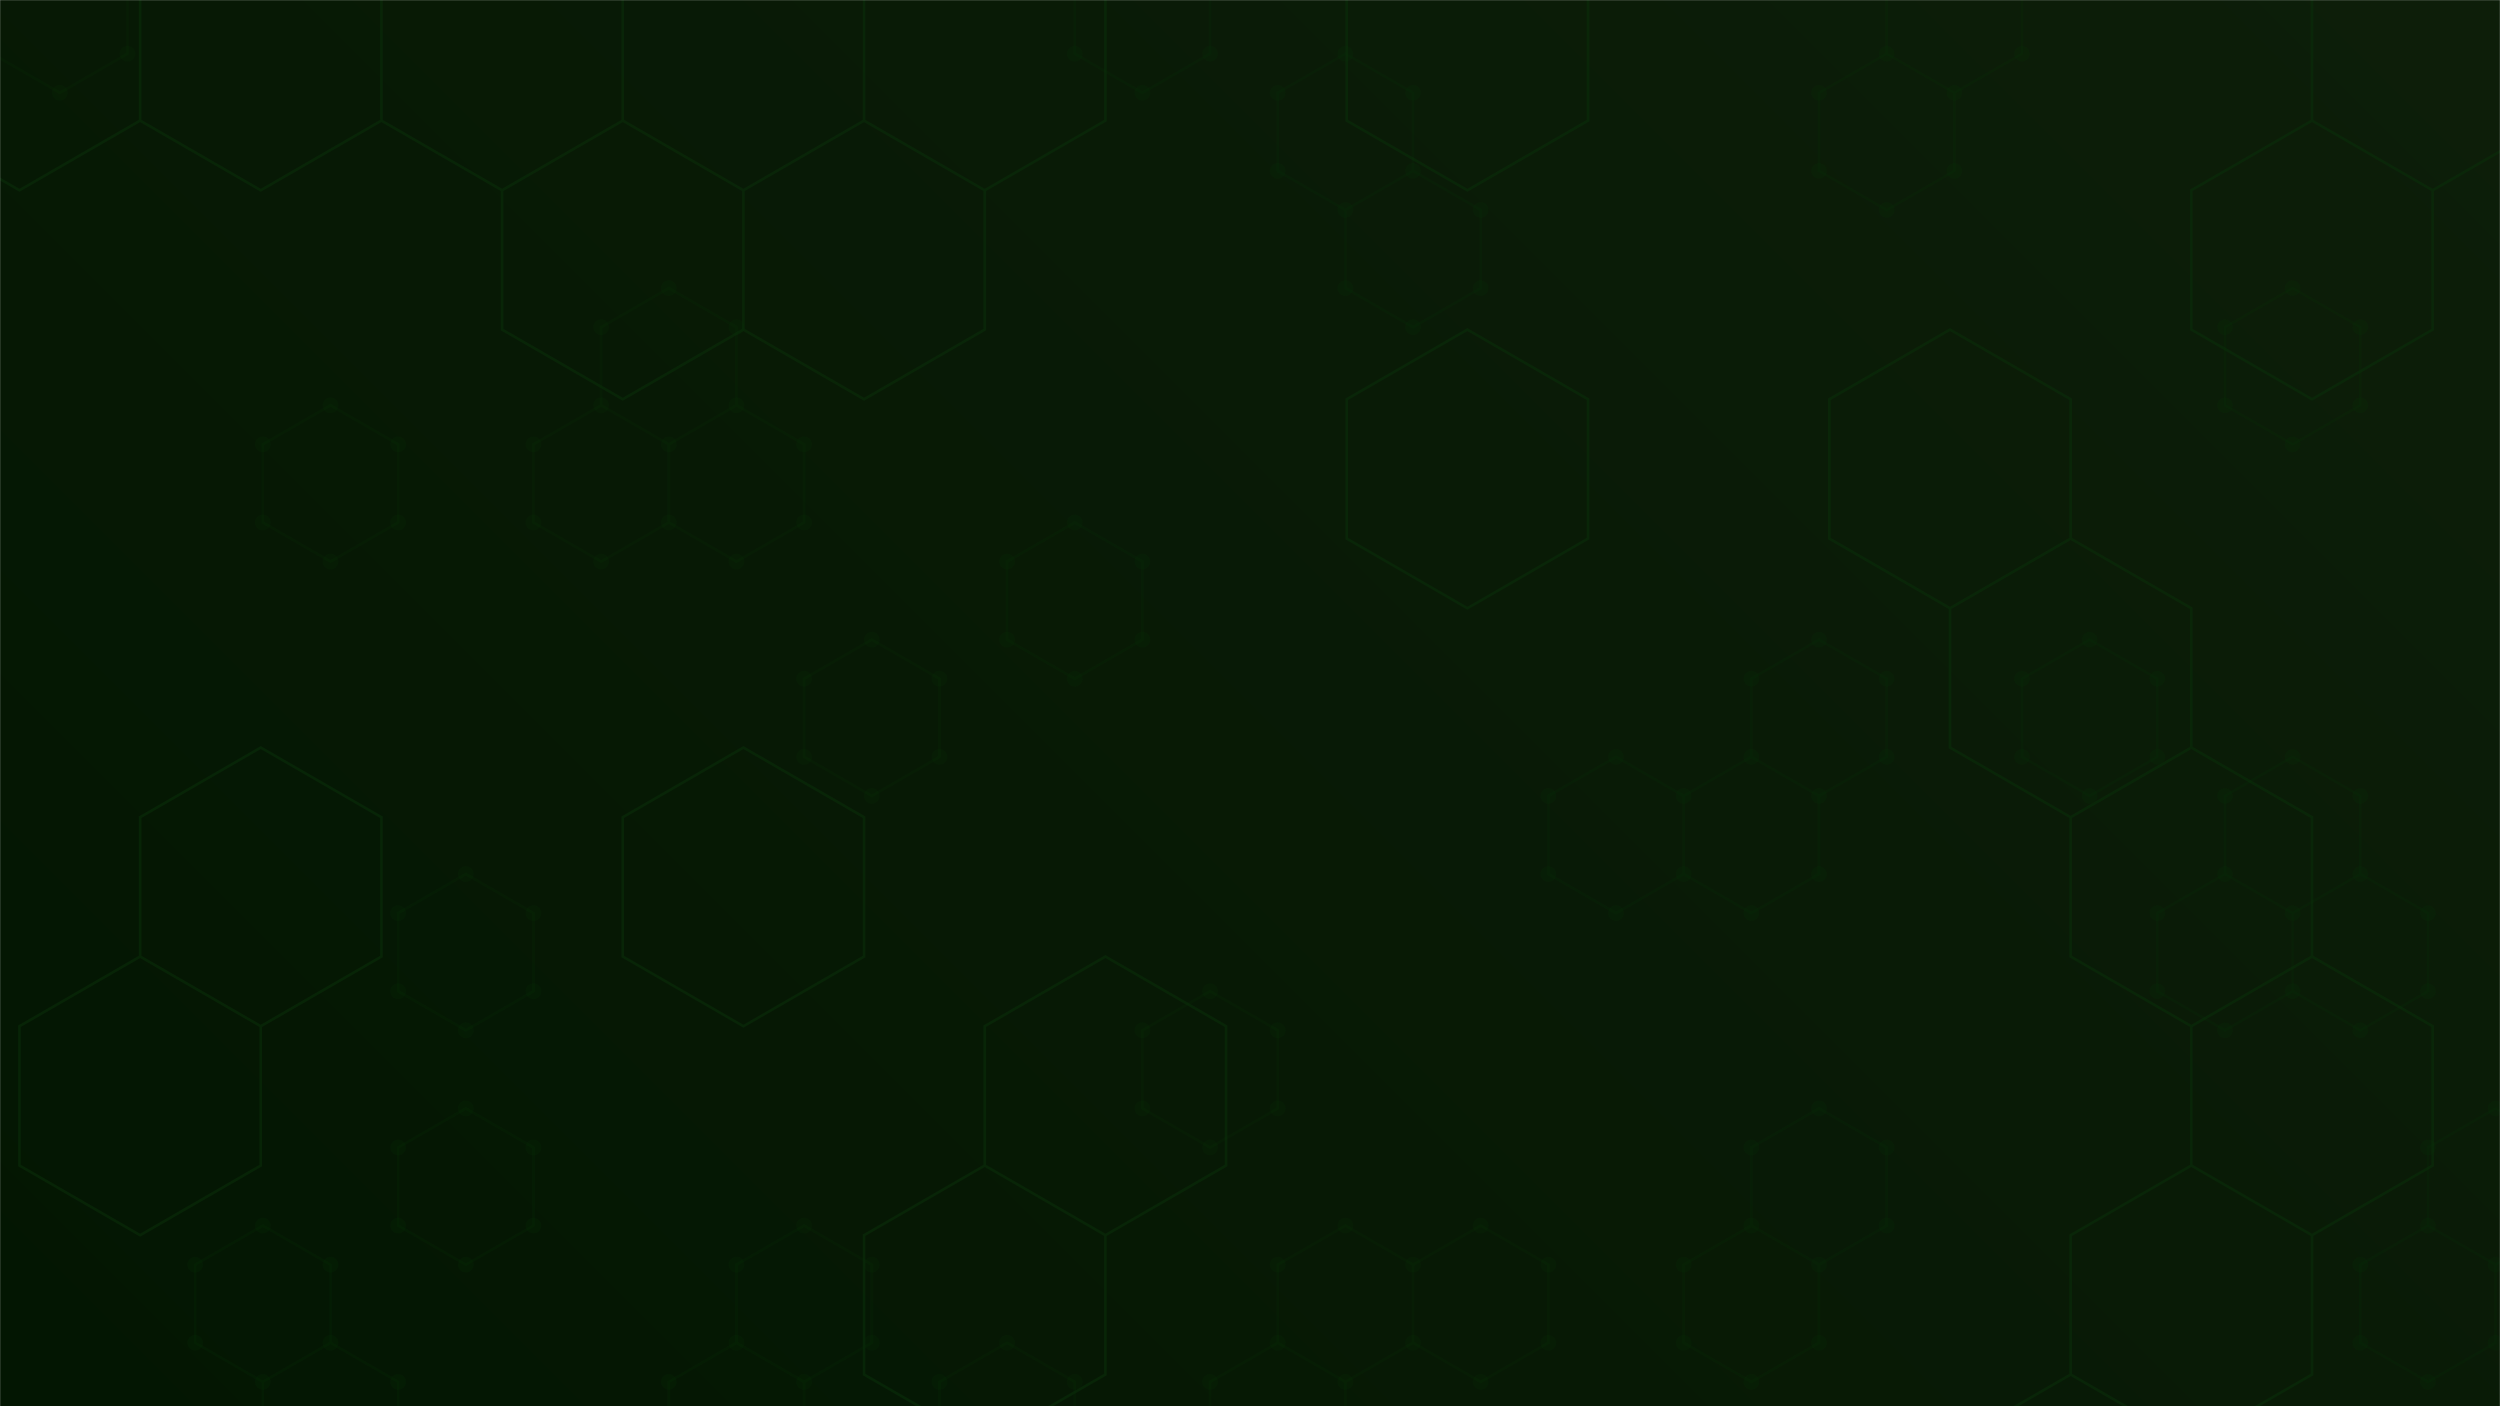 <svg xmlns="http://www.w3.org/2000/svg" version="1.1" xmlns:xlink="http://www.w3.org/1999/xlink" xmlns:svgjs="http://svgjs.com/svgjs" width="1920" height="1080" preserveAspectRatio="none" viewBox="0 0 1920 1080"><g mask="url(&quot;#SvgjsMask3978&quot;)" fill="none"><rect width="1920" height="1080" x="0" y="0" fill="url(#SvgjsLinearGradient3979)"></rect><path d="M45.96 -48.73L97.92 -18.73L97.92 41.27L45.96 71.27L-6 41.27L-6 -18.73zM201.85 941.27L253.81 971.27L253.81 1031.27L201.85 1061.27L149.89 1031.27L149.89 971.27zM253.81 311.27L305.77 341.27L305.77 401.27L253.81 431.27L201.85 401.27L201.85 341.27zM253.81 1031.27L305.77 1061.27L305.77 1121.27L253.81 1151.27L201.85 1121.27L201.85 1061.27zM357.74 671.27L409.7 701.27L409.7 761.27L357.74 791.27L305.77 761.27L305.77 701.27zM357.74 851.27L409.7 881.27L409.7 941.27L357.74 971.27L305.77 941.27L305.77 881.27zM513.63 221.27L565.59 251.27L565.59 311.27L513.63 341.27L461.66 311.27L461.66 251.27zM461.66 311.27L513.63 341.27L513.63 401.27L461.66 431.27L409.7 401.27L409.7 341.27zM565.59 311.27L617.55 341.27L617.55 401.27L565.59 431.27L513.63 401.27L513.63 341.27zM617.55 941.27L669.52 971.27L669.52 1031.27L617.55 1061.27L565.59 1031.27L565.59 971.27zM565.59 1031.27L617.55 1061.27L617.55 1121.27L565.59 1151.27L513.63 1121.27L513.63 1061.27zM669.52 491.27L721.48 521.27L721.48 581.27L669.52 611.27L617.55 581.27L617.55 521.27zM825.4 401.27L877.37 431.27L877.37 491.27L825.4 521.27L773.44 491.27L773.44 431.27zM773.44 1031.27L825.4 1061.27L825.4 1121.27L773.44 1151.27L721.48 1121.27L721.48 1061.27zM877.37 -48.73L929.33 -18.73L929.33 41.27L877.37 71.27L825.41 41.27L825.41 -18.73zM929.33 761.27L981.29 791.27L981.29 851.27L929.33 881.27L877.37 851.27L877.37 791.27zM1033.26 41.27L1085.22 71.27L1085.22 131.27L1033.26 161.27L981.29 131.27L981.29 71.27zM1033.26 941.27L1085.22 971.27L1085.22 1031.27L1033.26 1061.27L981.29 1031.27L981.29 971.27zM981.29 1031.27L1033.26 1061.27L1033.26 1121.27L981.29 1151.27L929.33 1121.27L929.33 1061.27zM1085.22 131.27L1137.18 161.27L1137.18 221.27L1085.22 251.27L1033.26 221.27L1033.26 161.27zM1137.18 941.27L1189.15 971.27L1189.15 1031.27L1137.18 1061.27L1085.22 1031.27L1085.22 971.27zM1241.11 581.27L1293.07 611.27L1293.07 671.27L1241.11 701.27L1189.15 671.27L1189.15 611.27zM1345.04 581.27L1397 611.27L1397 671.27L1345.04 701.27L1293.07 671.27L1293.07 611.27zM1345.04 941.27L1397 971.27L1397 1031.27L1345.04 1061.27L1293.07 1031.27L1293.07 971.27zM1448.96 41.27L1500.92 71.27L1500.92 131.27L1448.96 161.27L1397 131.27L1397 71.27zM1397 491.27L1448.96 521.27L1448.96 581.27L1397 611.27L1345.04 581.27L1345.04 521.27zM1397 851.27L1448.96 881.27L1448.96 941.27L1397 971.27L1345.04 941.27L1345.04 881.27zM1500.92 -48.73L1552.89 -18.73L1552.89 41.27L1500.92 71.27L1448.96 41.27L1448.96 -18.73zM1604.85 491.27L1656.81 521.27L1656.81 581.27L1604.85 611.27L1552.89 581.27L1552.89 521.27zM1760.74 221.27L1812.7 251.27L1812.7 311.27L1760.74 341.27L1708.78 311.27L1708.78 251.27zM1760.74 581.27L1812.7 611.27L1812.7 671.27L1760.74 701.27L1708.78 671.27L1708.78 611.27zM1708.78 671.27L1760.74 701.27L1760.74 761.27L1708.78 791.27L1656.81 761.27L1656.81 701.27zM1812.7 671.27L1864.66 701.27L1864.66 761.27L1812.7 791.27L1760.74 761.27L1760.74 701.27zM1864.66 941.27L1916.63 971.27L1916.63 1031.27L1864.66 1061.27L1812.7 1031.27L1812.7 971.27zM1916.63 851.27L1968.59 881.27L1968.59 941.27L1916.63 971.27L1864.67 941.27L1864.67 881.27z" stroke="rgba(9, 48, 9, 0.19)" stroke-width="2"></path><path d="M39.96 -48.73 a6 6 0 1 0 12 0 a6 6 0 1 0 -12 0zM91.92 -18.73 a6 6 0 1 0 12 0 a6 6 0 1 0 -12 0zM91.92 41.27 a6 6 0 1 0 12 0 a6 6 0 1 0 -12 0zM39.96 71.27 a6 6 0 1 0 12 0 a6 6 0 1 0 -12 0zM-12 41.27 a6 6 0 1 0 12 0 a6 6 0 1 0 -12 0zM-12 -18.73 a6 6 0 1 0 12 0 a6 6 0 1 0 -12 0zM195.85 941.27 a6 6 0 1 0 12 0 a6 6 0 1 0 -12 0zM247.81 971.27 a6 6 0 1 0 12 0 a6 6 0 1 0 -12 0zM247.81 1031.27 a6 6 0 1 0 12 0 a6 6 0 1 0 -12 0zM195.85 1061.27 a6 6 0 1 0 12 0 a6 6 0 1 0 -12 0zM143.89 1031.27 a6 6 0 1 0 12 0 a6 6 0 1 0 -12 0zM143.89 971.27 a6 6 0 1 0 12 0 a6 6 0 1 0 -12 0zM247.81 311.27 a6 6 0 1 0 12 0 a6 6 0 1 0 -12 0zM299.77 341.27 a6 6 0 1 0 12 0 a6 6 0 1 0 -12 0zM299.77 401.27 a6 6 0 1 0 12 0 a6 6 0 1 0 -12 0zM247.81 431.27 a6 6 0 1 0 12 0 a6 6 0 1 0 -12 0zM195.85 401.27 a6 6 0 1 0 12 0 a6 6 0 1 0 -12 0zM195.85 341.27 a6 6 0 1 0 12 0 a6 6 0 1 0 -12 0zM299.77 1061.27 a6 6 0 1 0 12 0 a6 6 0 1 0 -12 0zM299.77 1121.27 a6 6 0 1 0 12 0 a6 6 0 1 0 -12 0zM247.81 1151.27 a6 6 0 1 0 12 0 a6 6 0 1 0 -12 0zM195.85 1121.27 a6 6 0 1 0 12 0 a6 6 0 1 0 -12 0zM351.74 671.27 a6 6 0 1 0 12 0 a6 6 0 1 0 -12 0zM403.7 701.27 a6 6 0 1 0 12 0 a6 6 0 1 0 -12 0zM403.7 761.27 a6 6 0 1 0 12 0 a6 6 0 1 0 -12 0zM351.74 791.27 a6 6 0 1 0 12 0 a6 6 0 1 0 -12 0zM299.77 761.27 a6 6 0 1 0 12 0 a6 6 0 1 0 -12 0zM299.77 701.27 a6 6 0 1 0 12 0 a6 6 0 1 0 -12 0zM351.74 851.27 a6 6 0 1 0 12 0 a6 6 0 1 0 -12 0zM403.7 881.27 a6 6 0 1 0 12 0 a6 6 0 1 0 -12 0zM403.7 941.27 a6 6 0 1 0 12 0 a6 6 0 1 0 -12 0zM351.74 971.27 a6 6 0 1 0 12 0 a6 6 0 1 0 -12 0zM299.77 941.27 a6 6 0 1 0 12 0 a6 6 0 1 0 -12 0zM299.77 881.27 a6 6 0 1 0 12 0 a6 6 0 1 0 -12 0zM507.63 221.27 a6 6 0 1 0 12 0 a6 6 0 1 0 -12 0zM559.59 251.27 a6 6 0 1 0 12 0 a6 6 0 1 0 -12 0zM559.59 311.27 a6 6 0 1 0 12 0 a6 6 0 1 0 -12 0zM507.63 341.27 a6 6 0 1 0 12 0 a6 6 0 1 0 -12 0zM455.66 311.27 a6 6 0 1 0 12 0 a6 6 0 1 0 -12 0zM455.66 251.27 a6 6 0 1 0 12 0 a6 6 0 1 0 -12 0zM507.63 401.27 a6 6 0 1 0 12 0 a6 6 0 1 0 -12 0zM455.66 431.27 a6 6 0 1 0 12 0 a6 6 0 1 0 -12 0zM403.7 401.27 a6 6 0 1 0 12 0 a6 6 0 1 0 -12 0zM403.7 341.27 a6 6 0 1 0 12 0 a6 6 0 1 0 -12 0zM611.55 341.27 a6 6 0 1 0 12 0 a6 6 0 1 0 -12 0zM611.55 401.27 a6 6 0 1 0 12 0 a6 6 0 1 0 -12 0zM559.59 431.27 a6 6 0 1 0 12 0 a6 6 0 1 0 -12 0zM611.55 941.27 a6 6 0 1 0 12 0 a6 6 0 1 0 -12 0zM663.52 971.27 a6 6 0 1 0 12 0 a6 6 0 1 0 -12 0zM663.52 1031.27 a6 6 0 1 0 12 0 a6 6 0 1 0 -12 0zM611.55 1061.27 a6 6 0 1 0 12 0 a6 6 0 1 0 -12 0zM559.59 1031.27 a6 6 0 1 0 12 0 a6 6 0 1 0 -12 0zM559.59 971.27 a6 6 0 1 0 12 0 a6 6 0 1 0 -12 0zM611.55 1121.27 a6 6 0 1 0 12 0 a6 6 0 1 0 -12 0zM559.59 1151.27 a6 6 0 1 0 12 0 a6 6 0 1 0 -12 0zM507.63 1121.27 a6 6 0 1 0 12 0 a6 6 0 1 0 -12 0zM507.63 1061.27 a6 6 0 1 0 12 0 a6 6 0 1 0 -12 0zM663.52 491.27 a6 6 0 1 0 12 0 a6 6 0 1 0 -12 0zM715.48 521.27 a6 6 0 1 0 12 0 a6 6 0 1 0 -12 0zM715.48 581.27 a6 6 0 1 0 12 0 a6 6 0 1 0 -12 0zM663.52 611.27 a6 6 0 1 0 12 0 a6 6 0 1 0 -12 0zM611.55 581.27 a6 6 0 1 0 12 0 a6 6 0 1 0 -12 0zM611.55 521.27 a6 6 0 1 0 12 0 a6 6 0 1 0 -12 0zM819.4 401.27 a6 6 0 1 0 12 0 a6 6 0 1 0 -12 0zM871.37 431.27 a6 6 0 1 0 12 0 a6 6 0 1 0 -12 0zM871.37 491.27 a6 6 0 1 0 12 0 a6 6 0 1 0 -12 0zM819.4 521.27 a6 6 0 1 0 12 0 a6 6 0 1 0 -12 0zM767.44 491.27 a6 6 0 1 0 12 0 a6 6 0 1 0 -12 0zM767.44 431.27 a6 6 0 1 0 12 0 a6 6 0 1 0 -12 0zM767.44 1031.27 a6 6 0 1 0 12 0 a6 6 0 1 0 -12 0zM819.4 1061.27 a6 6 0 1 0 12 0 a6 6 0 1 0 -12 0zM819.4 1121.27 a6 6 0 1 0 12 0 a6 6 0 1 0 -12 0zM767.44 1151.27 a6 6 0 1 0 12 0 a6 6 0 1 0 -12 0zM715.48 1121.27 a6 6 0 1 0 12 0 a6 6 0 1 0 -12 0zM715.48 1061.27 a6 6 0 1 0 12 0 a6 6 0 1 0 -12 0zM871.37 -48.73 a6 6 0 1 0 12 0 a6 6 0 1 0 -12 0zM923.33 -18.73 a6 6 0 1 0 12 0 a6 6 0 1 0 -12 0zM923.33 41.27 a6 6 0 1 0 12 0 a6 6 0 1 0 -12 0zM871.37 71.27 a6 6 0 1 0 12 0 a6 6 0 1 0 -12 0zM819.41 41.27 a6 6 0 1 0 12 0 a6 6 0 1 0 -12 0zM819.41 -18.73 a6 6 0 1 0 12 0 a6 6 0 1 0 -12 0zM923.33 761.27 a6 6 0 1 0 12 0 a6 6 0 1 0 -12 0zM975.29 791.27 a6 6 0 1 0 12 0 a6 6 0 1 0 -12 0zM975.29 851.27 a6 6 0 1 0 12 0 a6 6 0 1 0 -12 0zM923.33 881.27 a6 6 0 1 0 12 0 a6 6 0 1 0 -12 0zM871.37 851.27 a6 6 0 1 0 12 0 a6 6 0 1 0 -12 0zM871.37 791.27 a6 6 0 1 0 12 0 a6 6 0 1 0 -12 0zM1027.26 41.27 a6 6 0 1 0 12 0 a6 6 0 1 0 -12 0zM1079.22 71.27 a6 6 0 1 0 12 0 a6 6 0 1 0 -12 0zM1079.22 131.27 a6 6 0 1 0 12 0 a6 6 0 1 0 -12 0zM1027.26 161.27 a6 6 0 1 0 12 0 a6 6 0 1 0 -12 0zM975.29 131.27 a6 6 0 1 0 12 0 a6 6 0 1 0 -12 0zM975.29 71.27 a6 6 0 1 0 12 0 a6 6 0 1 0 -12 0zM1027.26 941.27 a6 6 0 1 0 12 0 a6 6 0 1 0 -12 0zM1079.22 971.27 a6 6 0 1 0 12 0 a6 6 0 1 0 -12 0zM1079.22 1031.27 a6 6 0 1 0 12 0 a6 6 0 1 0 -12 0zM1027.26 1061.27 a6 6 0 1 0 12 0 a6 6 0 1 0 -12 0zM975.29 1031.27 a6 6 0 1 0 12 0 a6 6 0 1 0 -12 0zM975.29 971.27 a6 6 0 1 0 12 0 a6 6 0 1 0 -12 0zM1027.26 1121.27 a6 6 0 1 0 12 0 a6 6 0 1 0 -12 0zM975.29 1151.27 a6 6 0 1 0 12 0 a6 6 0 1 0 -12 0zM923.33 1121.27 a6 6 0 1 0 12 0 a6 6 0 1 0 -12 0zM923.33 1061.27 a6 6 0 1 0 12 0 a6 6 0 1 0 -12 0zM1131.18 161.27 a6 6 0 1 0 12 0 a6 6 0 1 0 -12 0zM1131.18 221.27 a6 6 0 1 0 12 0 a6 6 0 1 0 -12 0zM1079.22 251.27 a6 6 0 1 0 12 0 a6 6 0 1 0 -12 0zM1027.26 221.27 a6 6 0 1 0 12 0 a6 6 0 1 0 -12 0zM1131.18 941.27 a6 6 0 1 0 12 0 a6 6 0 1 0 -12 0zM1183.15 971.27 a6 6 0 1 0 12 0 a6 6 0 1 0 -12 0zM1183.15 1031.27 a6 6 0 1 0 12 0 a6 6 0 1 0 -12 0zM1131.18 1061.27 a6 6 0 1 0 12 0 a6 6 0 1 0 -12 0zM1235.11 581.27 a6 6 0 1 0 12 0 a6 6 0 1 0 -12 0zM1287.07 611.27 a6 6 0 1 0 12 0 a6 6 0 1 0 -12 0zM1287.07 671.27 a6 6 0 1 0 12 0 a6 6 0 1 0 -12 0zM1235.11 701.27 a6 6 0 1 0 12 0 a6 6 0 1 0 -12 0zM1183.15 671.27 a6 6 0 1 0 12 0 a6 6 0 1 0 -12 0zM1183.15 611.27 a6 6 0 1 0 12 0 a6 6 0 1 0 -12 0zM1339.04 581.27 a6 6 0 1 0 12 0 a6 6 0 1 0 -12 0zM1391 611.27 a6 6 0 1 0 12 0 a6 6 0 1 0 -12 0zM1391 671.27 a6 6 0 1 0 12 0 a6 6 0 1 0 -12 0zM1339.04 701.27 a6 6 0 1 0 12 0 a6 6 0 1 0 -12 0zM1339.04 941.27 a6 6 0 1 0 12 0 a6 6 0 1 0 -12 0zM1391 971.27 a6 6 0 1 0 12 0 a6 6 0 1 0 -12 0zM1391 1031.27 a6 6 0 1 0 12 0 a6 6 0 1 0 -12 0zM1339.04 1061.27 a6 6 0 1 0 12 0 a6 6 0 1 0 -12 0zM1287.07 1031.27 a6 6 0 1 0 12 0 a6 6 0 1 0 -12 0zM1287.07 971.27 a6 6 0 1 0 12 0 a6 6 0 1 0 -12 0zM1442.96 41.27 a6 6 0 1 0 12 0 a6 6 0 1 0 -12 0zM1494.92 71.27 a6 6 0 1 0 12 0 a6 6 0 1 0 -12 0zM1494.92 131.27 a6 6 0 1 0 12 0 a6 6 0 1 0 -12 0zM1442.96 161.27 a6 6 0 1 0 12 0 a6 6 0 1 0 -12 0zM1391 131.27 a6 6 0 1 0 12 0 a6 6 0 1 0 -12 0zM1391 71.27 a6 6 0 1 0 12 0 a6 6 0 1 0 -12 0zM1391 491.27 a6 6 0 1 0 12 0 a6 6 0 1 0 -12 0zM1442.96 521.27 a6 6 0 1 0 12 0 a6 6 0 1 0 -12 0zM1442.96 581.27 a6 6 0 1 0 12 0 a6 6 0 1 0 -12 0zM1339.04 521.27 a6 6 0 1 0 12 0 a6 6 0 1 0 -12 0zM1391 851.27 a6 6 0 1 0 12 0 a6 6 0 1 0 -12 0zM1442.96 881.27 a6 6 0 1 0 12 0 a6 6 0 1 0 -12 0zM1442.96 941.27 a6 6 0 1 0 12 0 a6 6 0 1 0 -12 0zM1339.04 881.27 a6 6 0 1 0 12 0 a6 6 0 1 0 -12 0zM1494.92 -48.73 a6 6 0 1 0 12 0 a6 6 0 1 0 -12 0zM1546.89 -18.73 a6 6 0 1 0 12 0 a6 6 0 1 0 -12 0zM1546.89 41.27 a6 6 0 1 0 12 0 a6 6 0 1 0 -12 0zM1442.96 -18.73 a6 6 0 1 0 12 0 a6 6 0 1 0 -12 0zM1598.85 491.27 a6 6 0 1 0 12 0 a6 6 0 1 0 -12 0zM1650.81 521.27 a6 6 0 1 0 12 0 a6 6 0 1 0 -12 0zM1650.81 581.27 a6 6 0 1 0 12 0 a6 6 0 1 0 -12 0zM1598.85 611.27 a6 6 0 1 0 12 0 a6 6 0 1 0 -12 0zM1546.89 581.27 a6 6 0 1 0 12 0 a6 6 0 1 0 -12 0zM1546.89 521.27 a6 6 0 1 0 12 0 a6 6 0 1 0 -12 0zM1754.74 221.27 a6 6 0 1 0 12 0 a6 6 0 1 0 -12 0zM1806.7 251.27 a6 6 0 1 0 12 0 a6 6 0 1 0 -12 0zM1806.7 311.27 a6 6 0 1 0 12 0 a6 6 0 1 0 -12 0zM1754.74 341.27 a6 6 0 1 0 12 0 a6 6 0 1 0 -12 0zM1702.78 311.27 a6 6 0 1 0 12 0 a6 6 0 1 0 -12 0zM1702.78 251.27 a6 6 0 1 0 12 0 a6 6 0 1 0 -12 0zM1754.74 581.27 a6 6 0 1 0 12 0 a6 6 0 1 0 -12 0zM1806.7 611.27 a6 6 0 1 0 12 0 a6 6 0 1 0 -12 0zM1806.7 671.27 a6 6 0 1 0 12 0 a6 6 0 1 0 -12 0zM1754.74 701.27 a6 6 0 1 0 12 0 a6 6 0 1 0 -12 0zM1702.78 671.27 a6 6 0 1 0 12 0 a6 6 0 1 0 -12 0zM1702.78 611.27 a6 6 0 1 0 12 0 a6 6 0 1 0 -12 0zM1754.74 761.27 a6 6 0 1 0 12 0 a6 6 0 1 0 -12 0zM1702.78 791.27 a6 6 0 1 0 12 0 a6 6 0 1 0 -12 0zM1650.81 761.27 a6 6 0 1 0 12 0 a6 6 0 1 0 -12 0zM1650.81 701.27 a6 6 0 1 0 12 0 a6 6 0 1 0 -12 0zM1858.66 701.27 a6 6 0 1 0 12 0 a6 6 0 1 0 -12 0zM1858.66 761.27 a6 6 0 1 0 12 0 a6 6 0 1 0 -12 0zM1806.7 791.27 a6 6 0 1 0 12 0 a6 6 0 1 0 -12 0zM1858.66 941.27 a6 6 0 1 0 12 0 a6 6 0 1 0 -12 0zM1910.63 971.27 a6 6 0 1 0 12 0 a6 6 0 1 0 -12 0zM1910.63 1031.27 a6 6 0 1 0 12 0 a6 6 0 1 0 -12 0zM1858.66 1061.27 a6 6 0 1 0 12 0 a6 6 0 1 0 -12 0zM1806.7 1031.27 a6 6 0 1 0 12 0 a6 6 0 1 0 -12 0zM1806.7 971.27 a6 6 0 1 0 12 0 a6 6 0 1 0 -12 0zM1910.63 851.27 a6 6 0 1 0 12 0 a6 6 0 1 0 -12 0zM1962.59 881.27 a6 6 0 1 0 12 0 a6 6 0 1 0 -12 0zM1962.59 941.27 a6 6 0 1 0 12 0 a6 6 0 1 0 -12 0zM1858.67 941.27 a6 6 0 1 0 12 0 a6 6 0 1 0 -12 0zM1858.67 881.27 a6 6 0 1 0 12 0 a6 6 0 1 0 -12 0z" fill="rgba(9, 48, 9, 0.19)"></path><path d="M14.93 -67.87L107.6 -14.37L107.6 92.63L14.93 146.13L-77.74 92.63L-77.74 -14.37zM107.6 734.63L200.26 788.13L200.26 895.13L107.6 948.63L14.93 895.13L14.93 788.13zM200.26 -67.87L292.93 -14.37L292.93 92.63L200.26 146.13L107.6 92.63L107.6 -14.37zM200.26 574.13L292.93 627.63L292.93 734.63L200.26 788.13L107.6 734.63L107.6 627.63zM385.6 -67.87L478.27 -14.37L478.27 92.63L385.6 146.13L292.93 92.63L292.93 -14.37zM478.27 92.63L570.93 146.13L570.93 253.13L478.27 306.63L385.6 253.13L385.6 146.13zM663.6 92.63L756.27 146.13L756.27 253.13L663.6 306.63L570.93 253.13L570.93 146.13zM570.93 574.13L663.6 627.63L663.6 734.63L570.93 788.13L478.27 734.63L478.27 627.63zM756.27 -67.87L848.94 -14.37L848.94 92.63L756.27 146.13L663.6 92.63L663.6 -14.37zM848.94 734.63L941.6 788.13L941.6 895.13L848.94 948.63L756.27 895.13L756.27 788.13zM756.27 895.13L848.94 948.63L848.94 1055.63L756.27 1109.13L663.6 1055.63L663.6 948.63zM1126.94 -67.87L1219.61 -14.37L1219.61 92.63L1126.94 146.13L1034.27 92.63L1034.27 -14.37zM1126.94 253.13L1219.61 306.63L1219.61 413.63L1126.94 467.13L1034.27 413.63L1034.27 306.63zM1497.61 253.13L1590.27 306.63L1590.27 413.63L1497.61 467.13L1404.94 413.63L1404.94 306.63zM1590.27 413.63L1682.94 467.13L1682.94 574.13L1590.27 627.63L1497.61 574.13L1497.61 467.13zM1590.27 1055.63L1682.94 1109.13L1682.94 1216.13L1590.27 1269.63L1497.61 1216.13L1497.61 1109.13zM1775.61 92.63L1868.28 146.13L1868.28 253.13L1775.61 306.63L1682.94 253.13L1682.94 146.13zM1682.94 574.13L1775.61 627.63L1775.61 734.63L1682.94 788.13L1590.27 734.63L1590.27 627.63zM1775.61 734.63L1868.28 788.13L1868.28 895.13L1775.61 948.63L1682.94 895.13L1682.94 788.13zM1682.94 895.13L1775.61 948.63L1775.61 1055.63L1682.94 1109.13L1590.27 1055.63L1590.27 948.63zM1868.28 -67.87L1960.94 -14.37L1960.94 92.63L1868.28 146.13L1775.61 92.63L1775.61 -14.37z" stroke="rgba(9, 48, 9, 0.56)" stroke-width="2"></path></g><defs><mask id="SvgjsMask3978"><rect width="1920" height="1080" fill="#ffffff"></rect></mask><linearGradient x1="10.94%" y1="119.44%" x2="89.06%" y2="-19.44%" gradientUnits="userSpaceOnUse" id="SvgjsLinearGradient3979"><stop stop-color="rgba(3, 22, 2, 1)" offset="0"></stop><stop stop-color="rgba(13, 30, 9, 1)" offset="1"></stop></linearGradient></defs></svg>